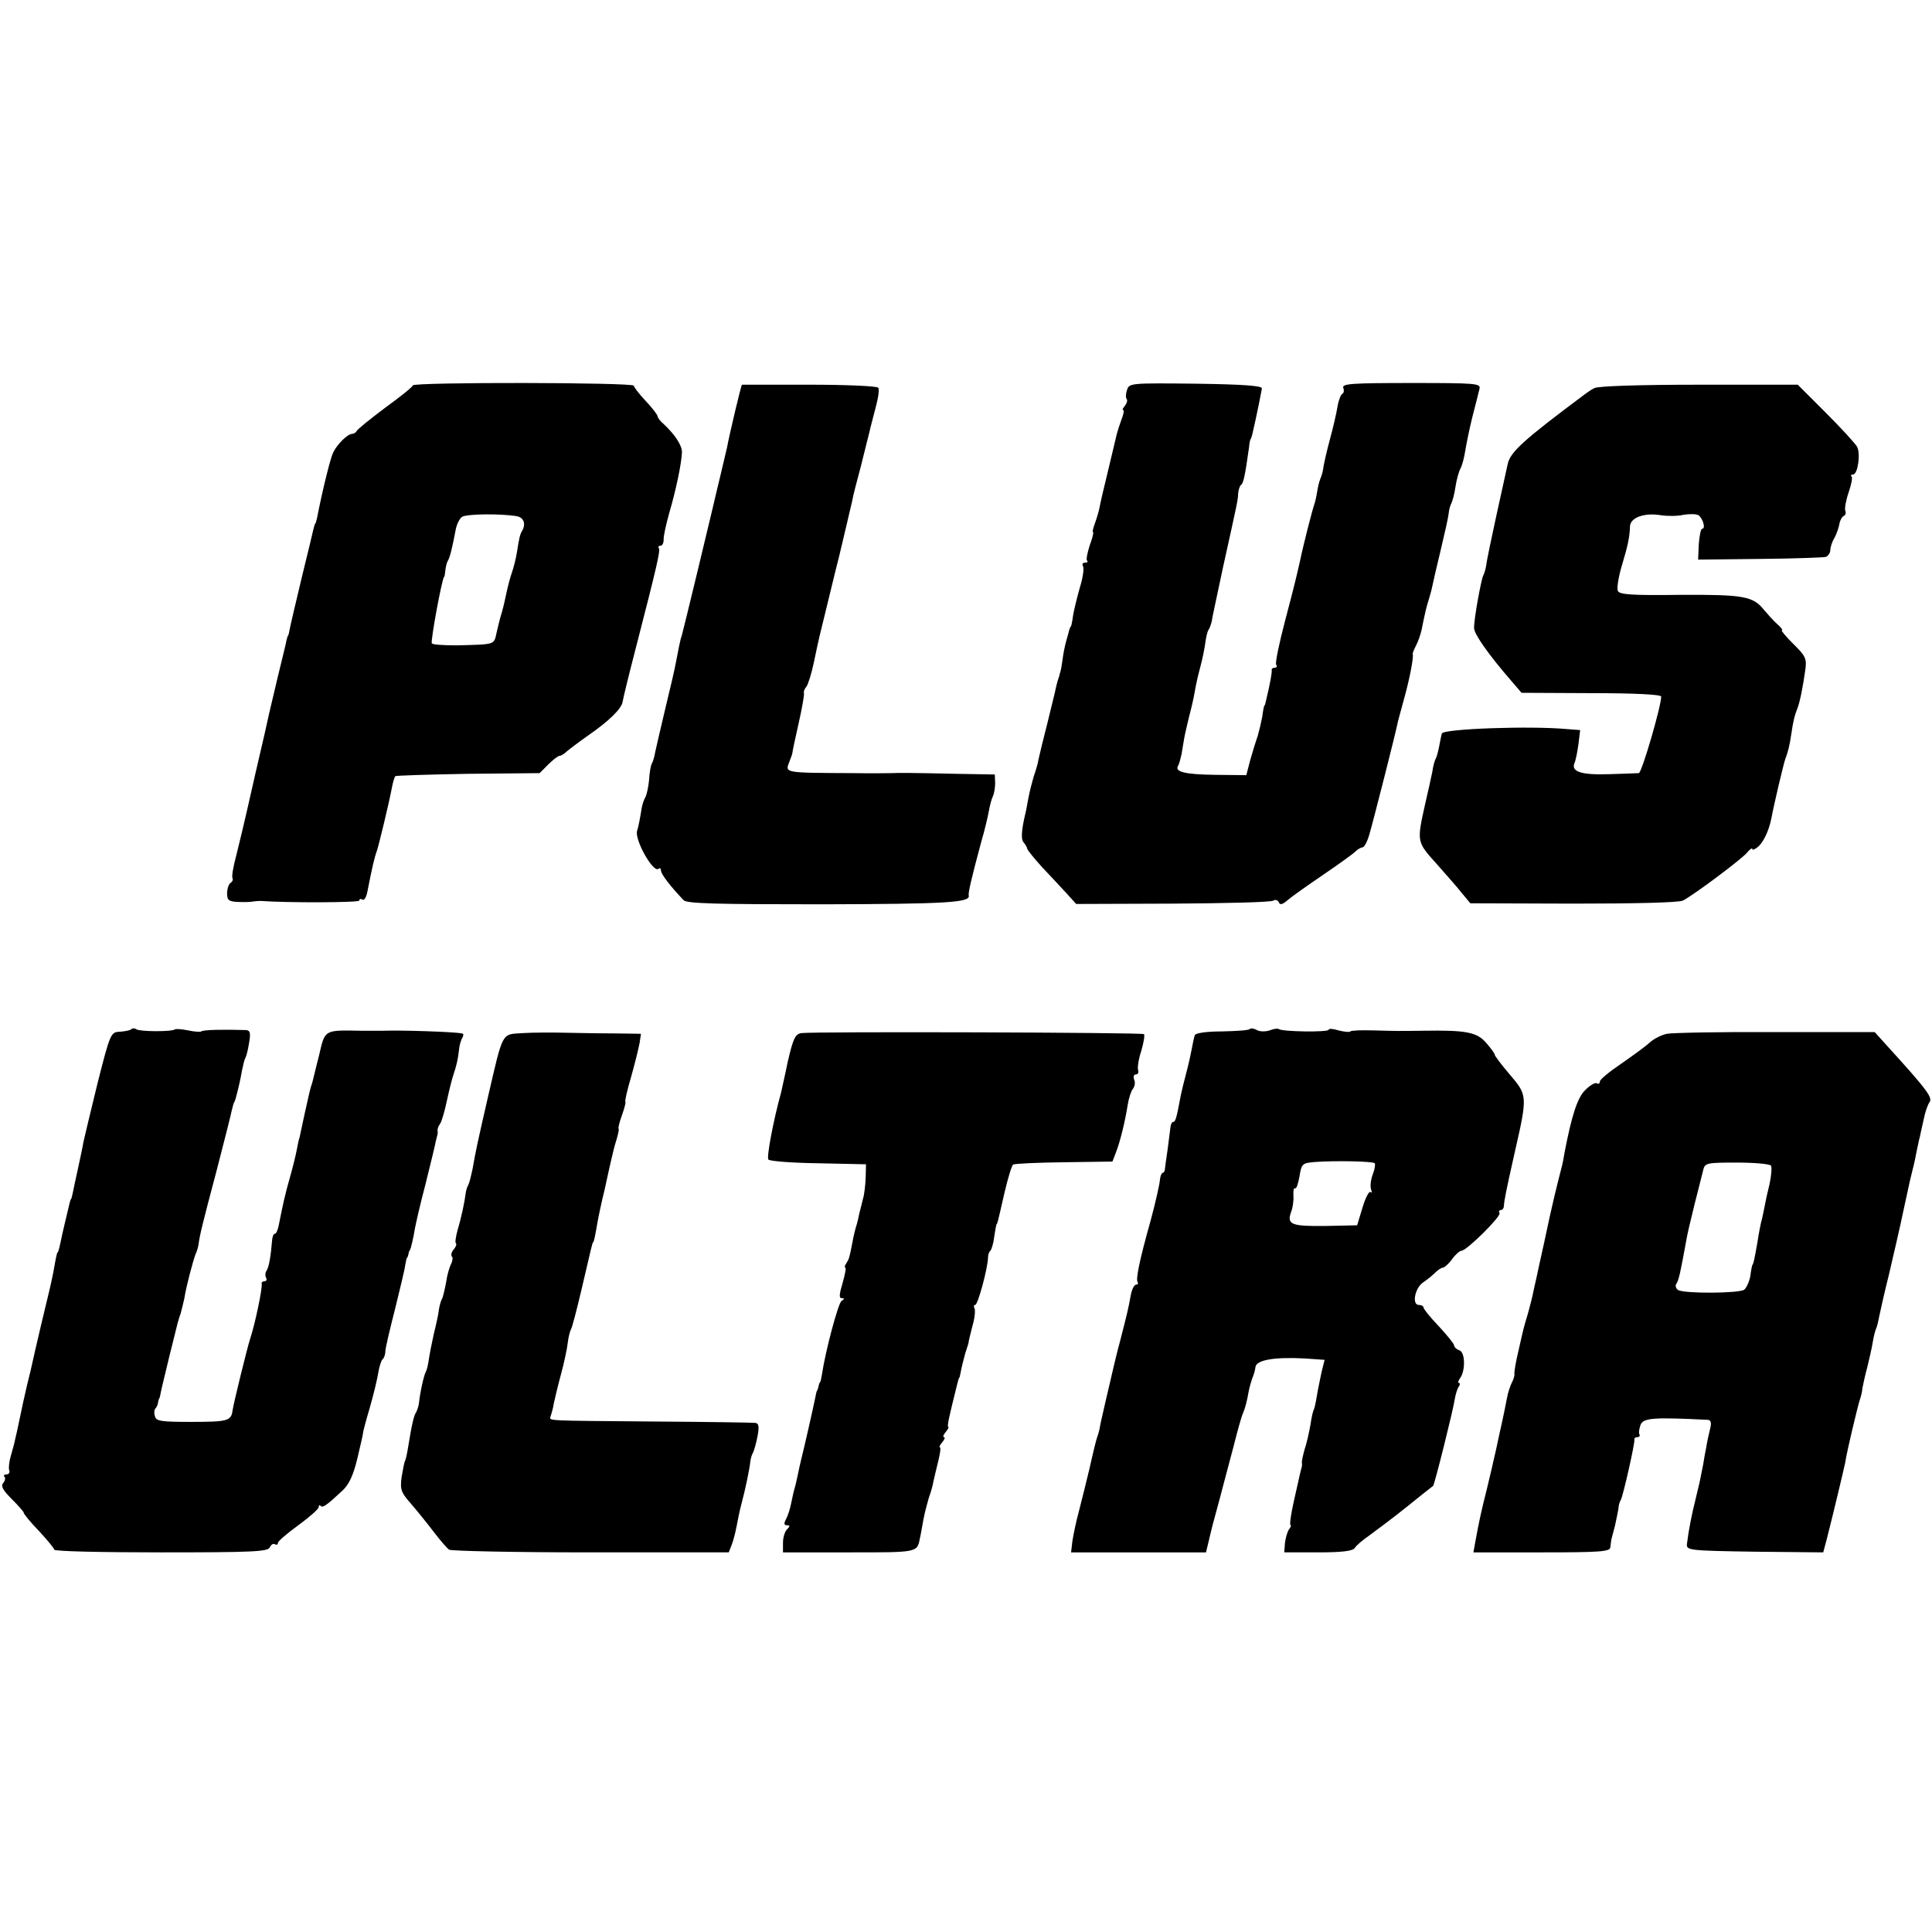 <?xml version="1.0" standalone="no"?>
<!DOCTYPE svg PUBLIC "-//W3C//DTD SVG 20010904//EN"
 "http://www.w3.org/TR/2001/REC-SVG-20010904/DTD/svg10.dtd">
<svg version="1.0" xmlns="http://www.w3.org/2000/svg"
 width="570pt" height="570pt" viewBox="0 0 570 570"
 preserveAspectRatio="xMidYMid meet">
<g transform="translate(0,570) scale(0.1,-0.1)"
fill="#000000" stroke="none">
<path d="M1218 4563 c-1 -5 -39 -35 -83 -67 -44 -33 -81 -63 -83 -68 -2 -4 -8
-8 -13 -8 -13 0 -44 -30 -56 -55 -8 -16 -31 -108 -48 -195 -2 -8 -4 -15 -5
-15 -1 0 -3 -7 -5 -15 -2 -8 -17 -73 -35 -145 -17 -71 -33 -139 -35 -150 -2
-11 -4 -20 -5 -20 -1 0 -3 -7 -5 -15 -1 -8 -13 -55 -25 -105 -12 -49 -23 -99
-26 -110 -2 -11 -20 -90 -40 -175 -19 -85 -37 -162 -39 -170 -2 -8 -10 -42
-18 -74 -9 -33 -14 -63 -11 -67 2 -4 0 -10 -6 -14 -5 -3 -10 -17 -10 -31 0
-20 5 -24 33 -25 17 -1 37 0 42 1 6 1 16 2 23 2 82 -6 292 -5 292 1 0 5 4 6 9
3 5 -4 12 7 15 24 14 71 20 98 28 120 6 18 36 142 44 185 3 17 8 32 10 35 3 2
100 5 215 7 l211 2 25 25 c14 14 29 26 34 26 4 0 14 6 21 13 7 6 36 28 63 47
62 43 99 79 102 100 1 8 18 78 38 155 64 248 73 289 69 297 -3 5 -1 8 5 8 5 0
9 8 9 18 -1 9 7 44 16 77 20 67 37 149 38 181 0 20 -20 51 -54 83 -10 8 -18
19 -18 23 0 4 -16 25 -35 45 -19 20 -35 41 -35 45 0 10 -647 11 -652 1z m307
-386 c20 -4 27 -22 16 -42 -7 -12 -9 -20 -16 -65 -3 -19 -10 -46 -15 -60 -5
-14 -12 -41 -16 -60 -8 -38 -12 -53 -18 -72 -2 -7 -7 -28 -11 -45 -8 -36 -3
-34 -118 -37 -38 0 -71 2 -73 6 -4 7 29 186 36 196 2 1 3 10 4 20 1 9 4 22 7
27 6 9 13 37 24 95 3 14 11 30 18 35 13 9 114 10 162 2z"/>
<path d="M2189 4565 c-2 0 -36 -142 -44 -185 -3 -14 -13 -54 -21 -89 -9 -36
-17 -72 -19 -80 -8 -35 -90 -375 -94 -388 -1 -2 -1 -4 -2 -5 -2 -7 -8 -36 -14
-68 -3 -19 -18 -82 -32 -140 -14 -58 -27 -116 -30 -129 -2 -14 -7 -29 -10 -34
-3 -5 -7 -27 -8 -48 -2 -21 -7 -44 -11 -51 -4 -7 -9 -21 -11 -33 -3 -21 -10
-57 -13 -65 -10 -25 48 -128 63 -113 4 3 7 1 7 -5 0 -11 28 -47 67 -88 10 -10
100 -12 410 -12 364 1 437 5 431 26 -2 7 8 51 38 162 9 30 18 69 21 85 3 17 8
37 12 45 4 8 7 26 7 40 l-1 25 -115 2 c-131 3 -169 3 -190 2 -8 0 -58 -1 -110
0 -210 1 -204 0 -191 34 5 12 9 24 9 27 0 3 8 41 18 85 10 44 17 84 16 89 -2
4 1 13 7 20 5 6 15 38 22 71 7 33 13 62 14 65 0 3 14 57 29 120 15 63 30 122
32 130 2 8 10 42 18 76 8 34 17 72 20 85 2 13 14 60 26 104 11 44 22 89 25
100 2 11 11 43 18 71 8 29 12 56 8 60 -3 5 -95 9 -204 9 -108 0 -197 0 -198 0z"/>
<path d="M3325 4549 c-4 -11 -4 -23 -1 -26 3 -4 1 -12 -5 -20 -6 -7 -9 -13 -5
-13 3 0 1 -12 -5 -27 -6 -16 -12 -35 -14 -43 -2 -8 -13 -55 -25 -105 -12 -49
-24 -100 -26 -112 -2 -12 -9 -34 -14 -48 -5 -14 -8 -25 -5 -25 2 0 -2 -18 -10
-39 -7 -22 -11 -42 -8 -45 4 -3 1 -6 -6 -6 -7 0 -9 -5 -6 -10 4 -6 0 -34 -9
-63 -8 -28 -17 -65 -20 -82 -2 -16 -5 -31 -6 -32 -2 -2 -3 -6 -5 -10 -1 -5 -5
-19 -9 -33 -4 -14 -9 -38 -11 -55 -2 -16 -5 -32 -6 -35 -1 -3 -3 -9 -4 -15 -2
-5 -4 -12 -5 -15 -1 -3 -3 -12 -5 -20 -1 -8 -13 -53 -24 -100 -12 -47 -24 -96
-27 -110 -2 -14 -9 -36 -14 -50 -4 -14 -12 -43 -16 -65 -4 -22 -8 -44 -10 -50
-10 -44 -12 -70 -5 -79 5 -6 11 -15 12 -21 2 -5 22 -30 45 -55 24 -25 55 -59
71 -76 l28 -31 285 1 c157 1 290 4 297 9 6 4 13 1 16 -5 3 -9 11 -7 28 8 13
11 60 44 104 74 44 30 86 60 93 67 7 7 17 13 22 13 5 0 14 17 20 38 11 37 78
300 85 336 3 10 11 42 19 70 15 54 27 117 24 126 -1 3 4 14 10 26 6 11 13 32
16 45 10 50 15 71 21 89 3 10 8 27 10 37 2 10 13 59 25 108 12 50 23 99 24
110 1 12 5 25 8 30 3 6 9 27 12 48 3 21 10 46 15 55 5 9 11 33 14 52 3 19 12
64 21 100 9 36 19 73 21 83 4 16 -11 17 -202 17 -174 0 -204 -2 -200 -14 3 -8
2 -16 -3 -18 -4 -2 -11 -19 -14 -38 -3 -19 -13 -62 -22 -95 -9 -33 -17 -69
-19 -80 -1 -11 -5 -27 -9 -36 -4 -9 -8 -27 -10 -40 -2 -13 -6 -31 -9 -39 -5
-14 -31 -114 -42 -167 -9 -39 -12 -55 -44 -176 -17 -65 -29 -122 -26 -128 4
-5 1 -9 -4 -9 -6 0 -10 -3 -9 -7 1 -7 -4 -37 -18 -95 -1 -5 -2 -9 -4 -10 -1
-2 -4 -16 -6 -33 -3 -16 -9 -41 -13 -55 -5 -14 -15 -46 -22 -71 l-12 -46 -91
1 c-90 1 -122 9 -110 27 3 5 7 21 10 34 2 14 6 35 8 48 2 12 9 40 14 62 6 22
14 56 17 75 3 19 11 53 17 75 6 22 12 53 14 68 2 16 6 33 9 38 4 5 8 17 10 26
1 10 17 81 33 158 44 199 44 198 45 220 1 11 5 22 9 25 7 5 12 32 23 110 1 14
4 25 5 25 1 0 3 7 5 15 2 8 6 26 9 40 6 27 16 76 19 94 1 8 -56 12 -195 14
-192 2 -197 2 -203 -19z"/>
<path d="M4704 4555 c-10 -5 -23 -14 -28 -18 -181 -135 -221 -171 -228 -207
-3 -14 -18 -81 -33 -150 -15 -69 -29 -135 -30 -147 -2 -12 -6 -26 -9 -31 -6
-11 -28 -131 -27 -155 0 -18 44 -80 110 -156 l30 -35 205 -1 c129 0 206 -4
207 -10 1 -25 -57 -225 -66 -226 -5 0 -44 -2 -85 -3 -84 -3 -115 7 -105 32 4
9 9 35 12 57 l5 41 -39 3 c-107 10 -364 1 -369 -13 -2 -6 -5 -23 -8 -38 -3
-15 -7 -31 -10 -36 -3 -5 -8 -22 -10 -38 -3 -16 -13 -60 -22 -99 -24 -108 -24
-109 33 -172 28 -32 63 -71 76 -88 l25 -30 304 -1 c182 0 311 3 323 9 30 15
168 118 188 140 9 11 17 17 17 12 0 -4 7 -1 16 6 16 13 33 48 40 84 8 43 36
161 41 175 8 21 13 40 18 75 5 34 9 53 18 75 7 18 16 62 23 112 5 34 2 42 -35
78 -22 22 -37 40 -34 40 4 0 -2 9 -14 19 -11 10 -28 29 -39 42 -32 40 -60 45
-247 44 -146 -2 -180 1 -184 12 -3 8 2 40 11 71 19 63 24 87 25 119 1 26 42
41 91 33 19 -3 49 -3 66 1 18 3 38 3 45 -1 13 -9 22 -40 11 -40 -4 0 -8 -20
-10 -45 l-2 -46 182 2 c101 1 188 4 195 6 7 3 13 12 13 20 0 8 5 24 12 36 7
12 13 31 15 42 2 11 8 21 13 23 5 2 7 9 4 16 -2 6 2 30 10 53 8 23 12 44 9 47
-4 3 -2 6 4 6 14 0 23 61 12 82 -5 9 -46 54 -92 100 l-83 83 -291 0 c-176 0
-298 -4 -309 -10z"/>
<path d="M387 2663 c-4 -3 -19 -6 -34 -7 -26 -1 -28 -5 -65 -151 -20 -82 -39
-161 -42 -175 -2 -14 -10 -49 -16 -78 -7 -30 -13 -61 -15 -70 -2 -9 -4 -18 -5
-19 -2 -2 -3 -6 -4 -10 -8 -32 -17 -72 -22 -93 -8 -39 -12 -55 -14 -55 -2 0
-5 -15 -13 -60 -7 -35 -9 -43 -36 -155 -11 -47 -25 -107 -31 -135 -7 -27 -14
-58 -16 -67 -4 -17 -7 -31 -19 -88 -3 -14 -7 -34 -10 -45 -2 -11 -8 -33 -13
-50 -5 -16 -7 -36 -5 -42 3 -7 -1 -13 -8 -13 -7 0 -9 -3 -6 -7 4 -3 2 -12 -4
-19 -7 -9 0 -21 26 -47 19 -19 35 -37 35 -40 0 -4 20 -28 45 -54 24 -26 45
-51 45 -55 0 -5 142 -8 315 -8 271 0 316 2 321 15 4 8 10 12 15 9 5 -3 9 -1 9
4 0 5 27 28 60 52 33 24 60 48 60 53 0 6 3 8 6 4 6 -6 17 1 63 44 20 18 33 45
45 95 9 38 17 72 17 76 0 4 9 38 20 75 11 38 22 84 25 103 3 19 9 37 13 40 4
3 8 14 8 25 1 11 14 67 29 125 14 58 28 114 29 125 2 11 4 21 5 23 2 1 4 7 5
12 1 6 3 11 5 13 2 3 10 36 14 62 2 11 15 70 31 130 15 61 29 117 30 125 2 8
4 17 5 20 1 3 2 9 1 14 -1 4 2 13 7 20 5 6 14 38 21 71 7 33 16 67 19 75 8 24
13 43 16 71 1 14 6 31 10 37 4 7 4 13 -1 13 -23 5 -181 10 -233 8 -8 0 -37 0
-65 0 -110 2 -106 4 -124 -74 -10 -38 -18 -74 -20 -80 -6 -17 -8 -27 -22 -90
-7 -33 -14 -64 -15 -70 -2 -5 -6 -23 -9 -40 -3 -16 -12 -52 -20 -80 -14 -49
-21 -81 -32 -137 -3 -16 -8 -28 -12 -28 -4 0 -7 -8 -8 -17 -4 -48 -9 -79 -16
-91 -5 -6 -5 -16 -2 -22 3 -5 1 -10 -4 -10 -6 0 -10 -3 -9 -7 3 -13 -20 -121
-34 -163 -7 -20 -49 -190 -52 -212 -4 -30 -15 -33 -121 -33 -90 0 -105 2 -108
17 -3 9 -2 20 2 23 3 4 7 11 7 16 1 5 2 10 3 12 2 1 4 11 6 22 2 11 14 58 25
105 27 109 25 102 33 125 3 11 8 31 11 45 5 34 26 112 33 130 4 8 8 22 9 30 3
25 11 58 54 220 22 85 42 164 44 175 3 11 5 21 7 23 1 1 2 5 4 10 10 37 15 61
19 84 3 15 7 32 10 37 3 5 8 25 11 45 5 28 3 36 -9 37 -65 2 -128 1 -132 -4
-3 -2 -20 -1 -39 3 -19 4 -36 5 -39 3 -7 -7 -101 -7 -113 0 -6 4 -13 4 -16 0z"/>
<path d="M3687 2664 c-3 -4 -40 -6 -82 -7 -46 0 -78 -5 -80 -11 -2 -6 -6 -24
-9 -41 -3 -16 -10 -48 -16 -70 -6 -22 -13 -51 -16 -65 -13 -70 -16 -80 -23
-80 -4 0 -7 -8 -8 -17 -1 -10 -5 -38 -8 -63 -4 -25 -7 -51 -8 -57 0 -7 -3 -13
-6 -13 -4 0 -8 -10 -9 -22 -1 -13 -13 -66 -27 -118 -34 -121 -44 -173 -39
-182 3 -5 1 -8 -4 -8 -6 0 -13 -15 -16 -32 -7 -39 -11 -55 -31 -133 -9 -33
-18 -71 -21 -84 -3 -12 -12 -53 -21 -90 -8 -36 -17 -73 -18 -81 -1 -8 -5 -22
-8 -30 -3 -8 -13 -49 -22 -90 -10 -41 -24 -99 -32 -129 -8 -29 -16 -68 -19
-87 l-4 -34 199 0 199 0 8 33 c11 47 11 46 33 127 11 41 29 111 41 155 11 44
23 87 27 95 7 17 12 36 17 65 2 11 7 28 10 37 4 9 9 25 10 35 3 21 57 30 147
25 l57 -4 -9 -36 c-4 -20 -11 -52 -14 -71 -3 -19 -7 -37 -9 -40 -2 -3 -7 -24
-10 -46 -4 -22 -11 -54 -17 -71 -5 -18 -9 -36 -8 -40 1 -5 0 -11 -1 -14 -1 -3
-3 -12 -5 -20 -2 -8 -6 -26 -9 -40 -16 -68 -23 -110 -18 -110 2 0 0 -6 -5 -12
-5 -7 -10 -25 -12 -40 l-2 -28 100 0 c71 0 102 4 108 13 4 7 24 24 43 37 19
14 69 51 110 84 41 33 76 61 78 62 4 2 60 227 64 256 2 13 7 29 11 36 5 6 5
12 1 12 -3 0 -2 6 3 13 17 22 16 77 -1 83 -9 3 -16 10 -16 15 0 4 -20 29 -45
56 -25 26 -45 51 -45 55 0 4 -6 8 -14 8 -21 0 -12 49 12 66 12 8 28 21 36 29
8 8 18 15 23 15 4 0 17 11 27 25 10 14 23 25 28 25 15 0 118 102 112 111 -3 5
-1 9 4 9 5 0 9 6 9 13 1 15 5 38 33 162 37 162 36 164 -15 224 -25 29 -45 56
-45 59 0 4 -12 20 -26 36 -27 31 -60 37 -184 35 -80 -1 -72 -1 -148 1 -35 1
-65 0 -68 -3 -3 -3 -19 -1 -35 3 -16 5 -29 6 -29 2 0 -8 -139 -6 -147 2 -3 2
-15 1 -27 -4 -12 -4 -29 -4 -38 1 -8 5 -18 6 -21 3z m369 -396 c2 -3 0 -18 -6
-33 -6 -16 -8 -35 -5 -44 3 -8 3 -12 -1 -8 -5 4 -15 -16 -24 -45 l-16 -53 -94
-2 c-100 -1 -114 4 -101 41 5 12 8 33 7 48 -1 14 1 25 5 22 4 -2 9 14 13 36 6
37 8 39 49 42 58 4 167 2 173 -4z"/>
<path d="M1542 2652 c-63 -4 -57 7 -102 -187 -34 -148 -36 -159 -46 -215 -4
-19 -9 -39 -12 -45 -3 -5 -7 -16 -8 -25 -3 -25 -13 -73 -24 -109 -5 -19 -8
-37 -5 -39 3 -3 0 -11 -7 -19 -6 -7 -8 -16 -5 -20 4 -3 2 -13 -2 -22 -5 -9
-12 -33 -15 -55 -4 -21 -9 -43 -12 -48 -3 -5 -7 -19 -9 -31 -1 -12 -8 -44 -15
-72 -6 -27 -13 -62 -15 -77 -2 -15 -6 -31 -9 -36 -5 -8 -17 -61 -20 -92 -1 -9
-5 -20 -8 -26 -7 -10 -13 -36 -24 -104 -3 -19 -7 -37 -9 -40 -2 -3 -6 -24 -10
-47 -5 -38 -2 -46 28 -80 18 -21 48 -58 67 -83 19 -25 39 -48 45 -52 5 -4 193
-8 418 -8 l407 0 9 23 c5 13 11 37 14 53 3 16 9 47 15 69 11 41 23 98 26 125
1 9 5 20 8 25 3 6 9 27 13 48 5 28 4 37 -6 39 -8 1 -138 3 -289 4 -341 3 -320
1 -315 17 2 6 7 23 9 37 3 14 12 52 21 85 9 33 18 75 20 93 2 18 7 36 10 41 3
5 17 58 31 118 30 129 32 138 34 138 2 0 6 19 13 60 3 17 12 60 21 96 8 37 17
78 20 90 3 13 9 39 15 57 5 17 8 32 6 32 -2 0 2 18 10 40 8 22 12 40 10 40 -2
0 5 33 17 73 11 39 22 84 25 100 l4 27 -68 1 c-37 0 -104 1 -148 2 -44 1 -104
1 -133 -1z"/>
<path d="M2364 2652 c-18 -3 -24 -16 -40 -85 -9 -45 -19 -86 -20 -92 -22 -79
-43 -190 -37 -196 5 -5 71 -10 148 -11 l140 -3 -1 -40 c-1 -22 -4 -50 -8 -62
-3 -13 -8 -32 -11 -44 -2 -11 -6 -28 -9 -37 -3 -9 -8 -30 -11 -47 -9 -47 -10
-49 -18 -62 -5 -7 -6 -13 -3 -13 3 0 -1 -20 -8 -45 -10 -33 -11 -45 -3 -45 9
0 9 -2 0 -8 -10 -6 -48 -149 -58 -217 -2 -11 -4 -21 -5 -22 -2 -2 -4 -7 -5
-13 -1 -5 -3 -11 -4 -12 -2 -2 -4 -12 -6 -23 -6 -30 -35 -157 -41 -180 -3 -11
-7 -31 -10 -45 -3 -14 -7 -33 -10 -42 -3 -10 -7 -30 -10 -44 -3 -15 -9 -35
-15 -46 -7 -13 -6 -18 3 -18 9 0 9 -3 0 -12 -7 -7 -12 -25 -12 -40 l0 -28 195
0 c203 0 201 -1 209 42 2 7 6 31 10 53 4 22 12 51 16 65 5 14 12 36 14 50 3
14 10 42 15 63 5 20 7 37 4 37 -3 0 0 7 7 15 7 8 9 15 5 15 -4 0 -2 7 5 15 7
8 10 15 8 15 -5 0 2 30 27 130 2 8 4 15 5 15 1 0 3 9 5 20 2 11 8 35 13 53 6
18 11 33 10 35 0 1 5 21 11 45 7 23 9 47 6 52 -3 6 -2 10 2 10 8 0 37 107 38
140 0 8 3 17 7 20 3 3 9 21 11 40 3 19 6 36 7 38 3 3 2 -1 24 95 10 42 21 79
25 81 4 3 71 6 150 7 l143 2 10 26 c12 30 27 90 35 141 3 19 10 41 15 47 6 7
8 20 4 28 -3 8 -1 15 5 15 6 0 9 6 7 12 -3 7 1 33 9 57 7 24 11 47 8 50 -6 5
-973 8 -1011 3z"/>
<path d="M4918 2650 c-15 -3 -38 -14 -51 -26 -13 -12 -52 -40 -85 -63 -34 -23
-62 -46 -62 -52 0 -6 -4 -8 -9 -5 -5 3 -20 -6 -34 -20 -23 -22 -40 -75 -61
-184 -2 -14 -6 -34 -9 -45 -3 -11 -12 -47 -20 -80 -8 -33 -22 -96 -31 -140
-10 -44 -20 -91 -23 -105 -3 -14 -8 -34 -10 -45 -2 -11 -9 -38 -15 -60 -15
-50 -12 -40 -28 -110 -8 -33 -13 -64 -12 -68 1 -4 -2 -16 -7 -25 -5 -9 -12
-30 -15 -47 -3 -16 -12 -61 -21 -100 -8 -38 -17 -79 -20 -90 -2 -11 -11 -47
-19 -81 -16 -63 -23 -96 -33 -151 l-6 -33 202 0 c171 0 201 2 202 15 1 8 2 18
3 23 1 4 6 23 11 42 4 19 9 42 10 50 0 9 4 20 7 25 7 13 42 168 40 178 -1 4 3
7 9 7 5 0 8 3 6 8 -3 4 -1 16 3 28 8 21 39 23 199 15 9 -1 11 -9 6 -28 -4 -16
-9 -39 -11 -53 -3 -14 -7 -36 -9 -50 -3 -14 -7 -34 -9 -45 -2 -11 -9 -38 -14
-60 -10 -39 -20 -89 -25 -130 -2 -19 5 -20 200 -23 l202 -2 10 37 c20 78 51
209 55 228 4 30 37 167 43 185 3 8 7 24 8 36 2 11 8 38 14 60 5 21 13 54 16
73 3 19 8 37 10 41 2 3 6 19 9 35 3 15 16 73 30 129 13 56 32 137 41 181 22
103 21 96 28 125 4 14 9 39 12 55 4 17 7 35 9 40 1 6 6 28 11 50 4 22 12 45
17 52 11 14 -3 34 -124 167 l-37 41 -293 0 c-161 1 -305 -2 -320 -5z m307
-389 c3 -5 1 -29 -4 -53 -6 -24 -13 -56 -16 -73 -3 -16 -7 -34 -9 -40 -1 -5
-7 -32 -11 -60 -10 -57 -12 -64 -15 -67 -1 -2 -4 -16 -6 -33 -3 -16 -11 -34
-18 -40 -14 -11 -177 -12 -195 -1 -6 4 -9 12 -6 17 8 11 13 36 30 129 2 14 13
61 24 105 11 44 23 90 26 103 5 21 10 22 100 22 51 0 96 -4 100 -9z"/>
</g>
</svg>
